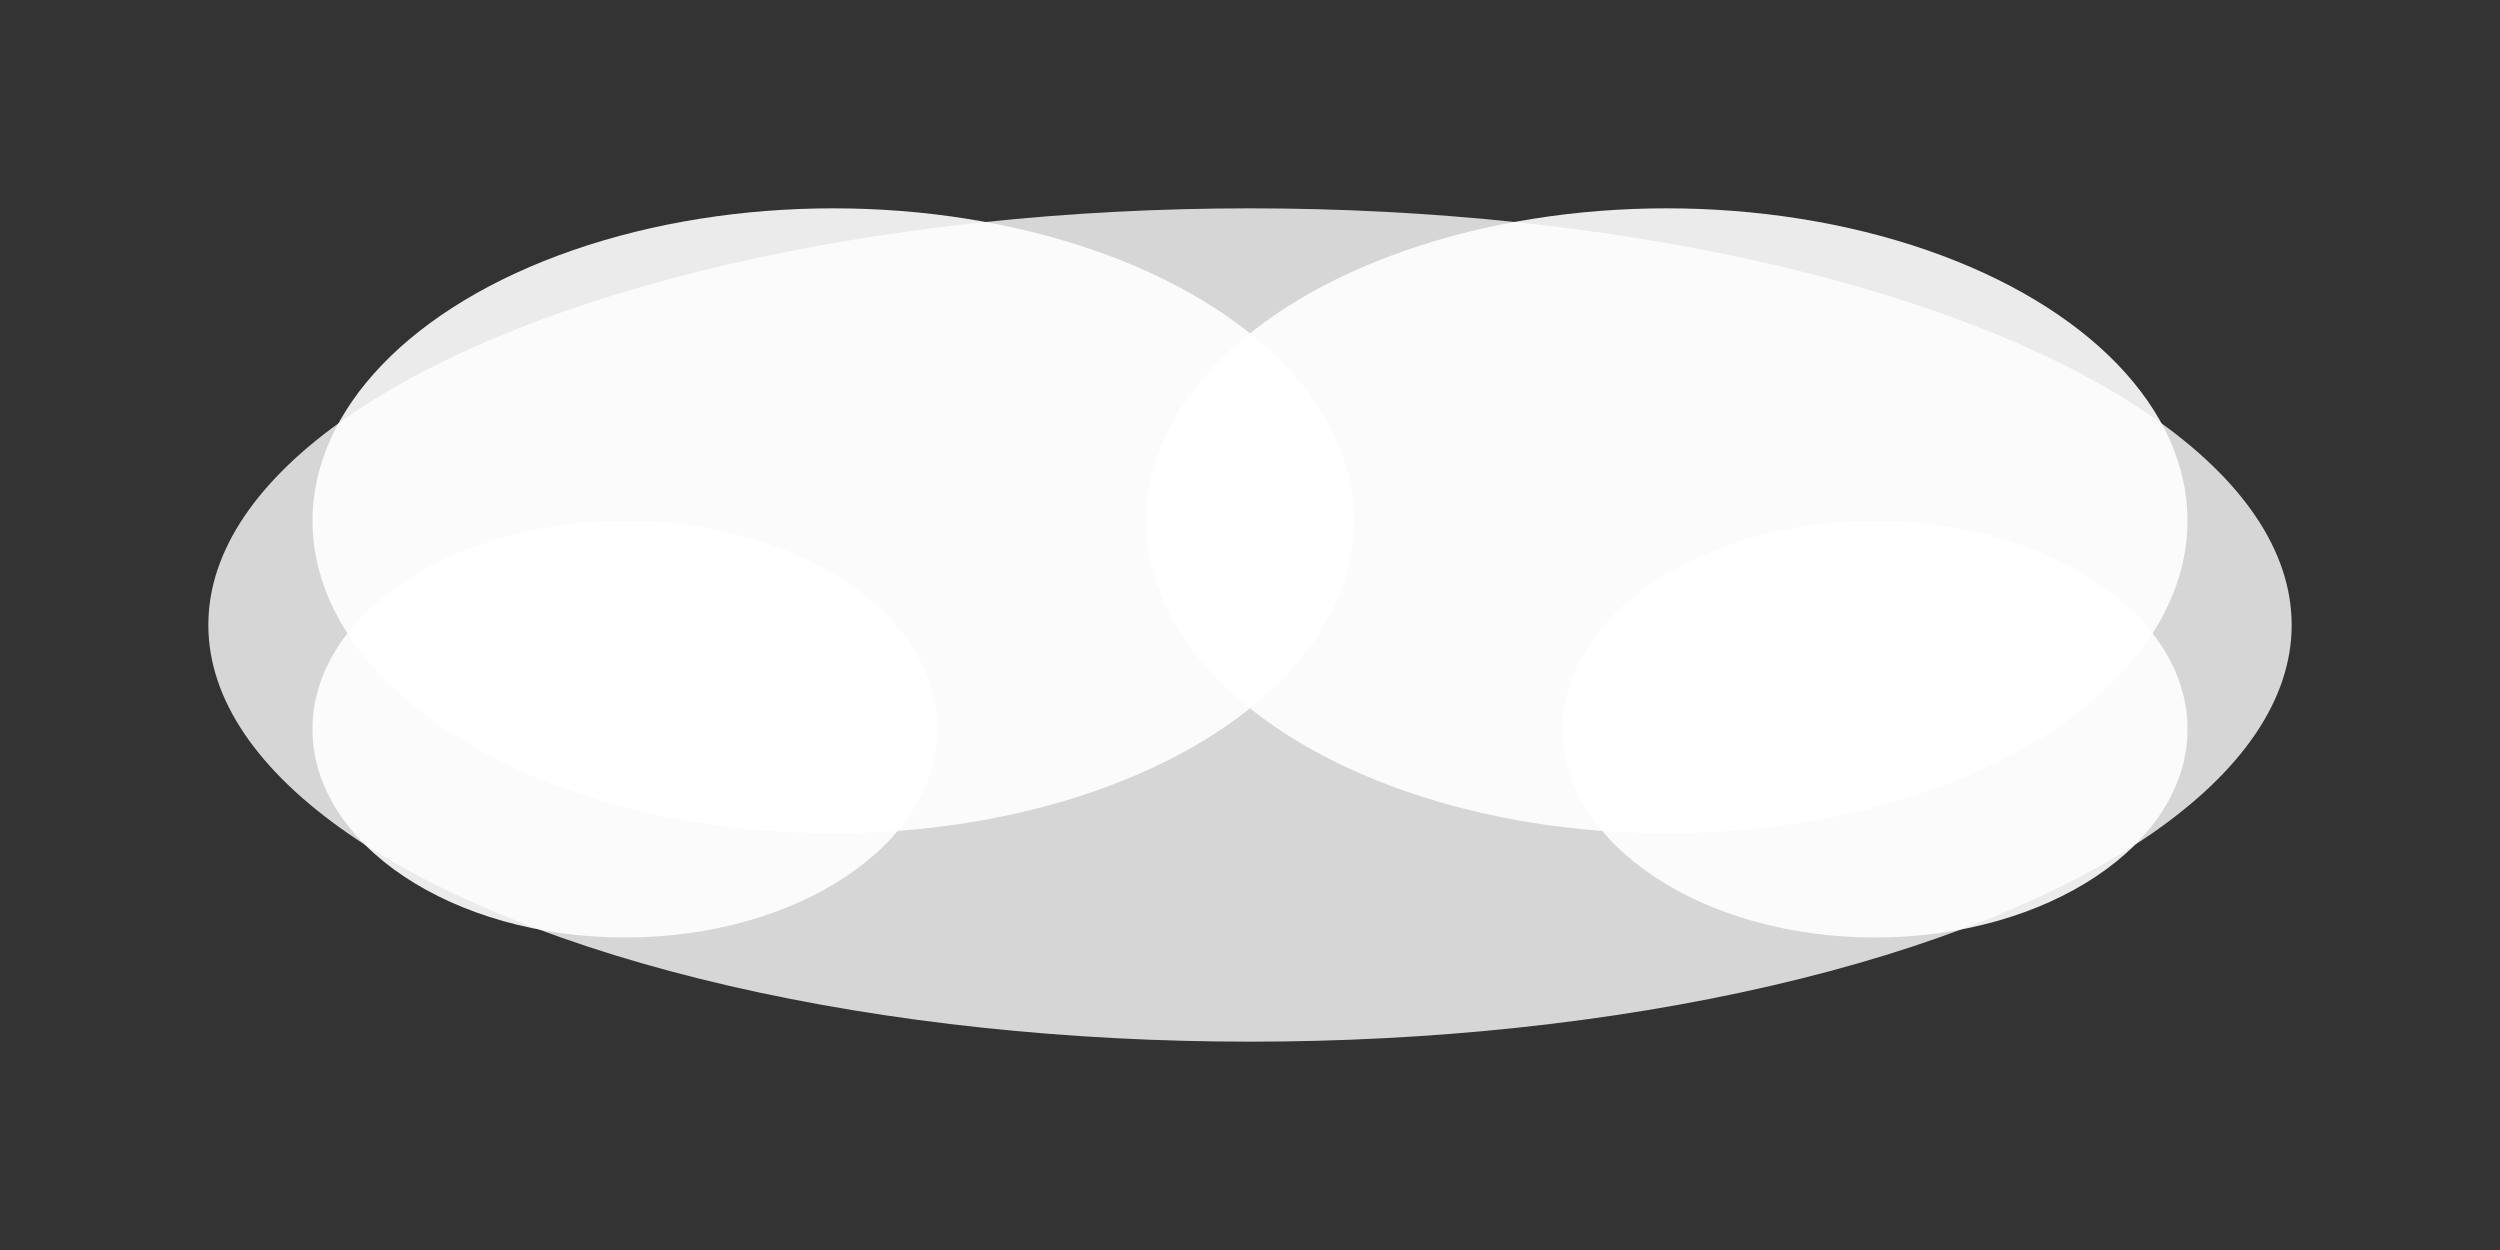<svg xmlns="http://www.w3.org/2000/svg" viewBox="0 0 120 60" width="120" height="60">
  <rect x="0" y="0" width="120" height="60" fill="#333333" stroke="none"/>
  <!-- Đám mây -->
  <ellipse cx="60" cy="30" rx="50" ry="20" fill="#FFFFFF" opacity="0.8"/>
  <ellipse cx="40" cy="25" rx="25" ry="15" fill="#FFFFFF" opacity="0.9"/>
  <ellipse cx="80" cy="25" rx="25" ry="15" fill="#FFFFFF" opacity="0.9"/>
  <ellipse cx="30" cy="35" rx="15" ry="10" fill="#FFFFFF" opacity="0.9"/>
  <ellipse cx="90" cy="35" rx="15" ry="10" fill="#FFFFFF" opacity="0.9"/>
</svg>